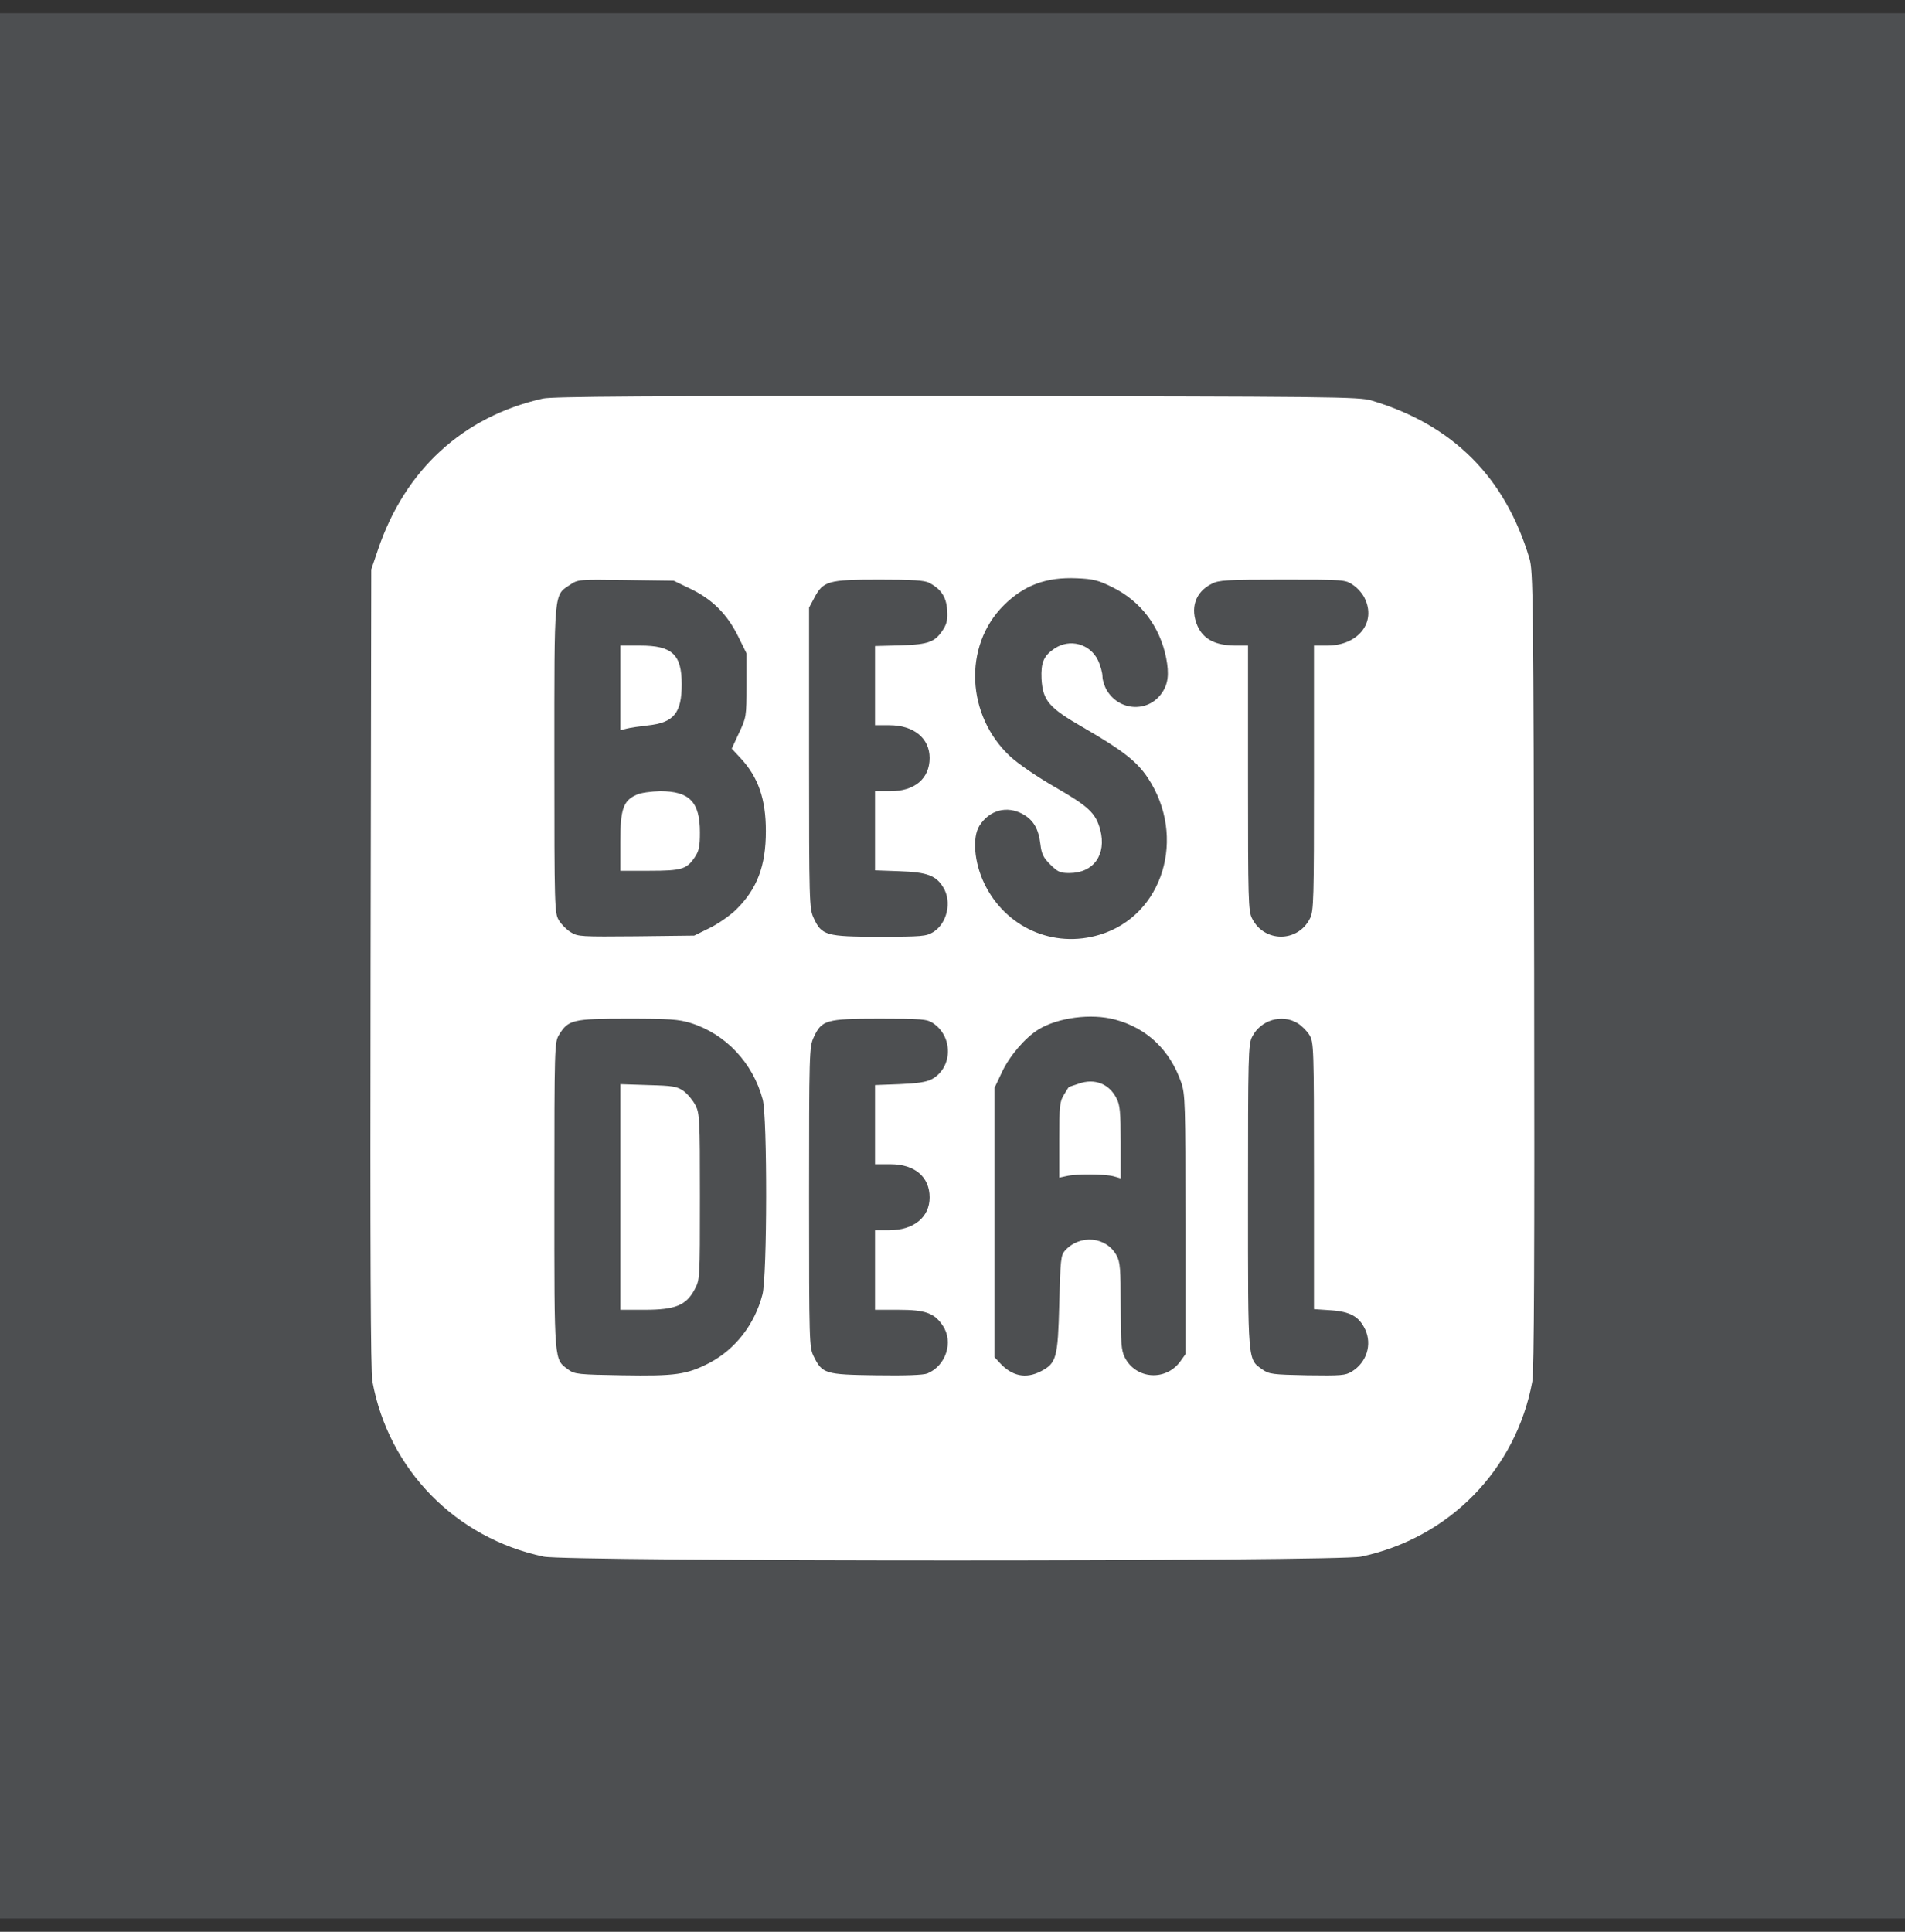 <svg width="72" height="73" viewBox="0 0 72 73" fill="none" xmlns="http://www.w3.org/2000/svg">
<rect x="0" y="0" width="72" height="73" fill="#333333" stroke="none"/>
<rect width="72" height="72" transform="translate(0 0.5)" fill="#E3F5FF" fill-opacity="0.15"/>
<path d="M20.522 15.061C17.496 15.74 15.296 17.76 14.281 20.786L14.032 21.517L14.006 36.602C13.989 47.313 14.006 51.834 14.075 52.204C14.685 55.531 17.212 58.118 20.548 58.823C21.424 59.012 50.565 59.012 51.442 58.823C54.777 58.118 57.304 55.531 57.914 52.204C57.983 51.834 58 47.313 57.983 36.645C57.957 22.54 57.949 21.568 57.803 21.095C56.883 18.027 54.914 16.058 51.846 15.138C51.373 14.992 50.419 14.984 36.167 14.966C24.45 14.958 20.883 14.984 20.522 15.061ZM42.055 22.196C43.112 22.72 43.834 23.666 44.075 24.86C44.195 25.471 44.152 25.858 43.903 26.201C43.387 26.932 42.313 26.872 41.84 26.098C41.745 25.944 41.668 25.703 41.668 25.565C41.668 25.428 41.591 25.144 41.496 24.946C41.195 24.327 40.43 24.121 39.854 24.508C39.442 24.783 39.339 25.041 39.364 25.651C39.416 26.485 39.639 26.743 40.955 27.499C42.424 28.35 42.966 28.771 43.379 29.39C44.866 31.625 43.963 34.6 41.565 35.322C39.811 35.855 37.998 35.047 37.198 33.379C36.82 32.588 36.742 31.643 37.018 31.204C37.396 30.611 38.058 30.431 38.659 30.766C39.063 30.989 39.252 31.325 39.321 31.892C39.364 32.27 39.433 32.408 39.691 32.666C39.975 32.949 40.069 32.992 40.413 32.992C41.333 32.992 41.831 32.296 41.582 31.35C41.41 30.723 41.144 30.474 39.889 29.752C39.201 29.356 38.496 28.875 38.187 28.591C36.519 27.044 36.399 24.413 37.929 22.883C38.702 22.11 39.545 21.8 40.705 21.852C41.324 21.878 41.522 21.929 42.055 22.196ZM26.109 22.256C26.926 22.651 27.485 23.21 27.897 24.044L28.215 24.689V25.892C28.215 27.078 28.207 27.113 27.932 27.697L27.657 28.29L27.992 28.651C28.662 29.373 28.946 30.198 28.946 31.402C28.946 32.726 28.619 33.594 27.811 34.385C27.579 34.608 27.132 34.918 26.814 35.072L26.238 35.356L24.046 35.382C21.975 35.399 21.837 35.399 21.571 35.227C21.416 35.133 21.218 34.935 21.124 34.78C20.96 34.505 20.952 34.333 20.952 28.694C20.952 22.213 20.926 22.514 21.553 22.093C21.846 21.895 21.889 21.895 23.66 21.921L25.465 21.946L26.109 22.256ZM35.118 22.024C35.565 22.256 35.763 22.557 35.797 23.038C35.823 23.39 35.788 23.562 35.659 23.769C35.35 24.259 35.118 24.353 34.043 24.388L33.072 24.413V25.909V27.405H33.614C34.533 27.405 35.135 27.895 35.135 28.643C35.135 29.425 34.568 29.898 33.657 29.898H33.072V31.393V32.889L34 32.923C35.041 32.958 35.384 33.087 35.651 33.534C35.986 34.075 35.797 34.901 35.264 35.227C35.006 35.382 34.843 35.399 33.235 35.399C31.215 35.399 31.052 35.347 30.751 34.686C30.588 34.342 30.579 34.058 30.579 28.643V22.961L30.777 22.591C31.112 21.955 31.301 21.903 33.227 21.903C34.482 21.903 34.946 21.929 35.118 22.024ZM51.132 22.101C51.295 22.204 51.493 22.428 51.571 22.591C52.035 23.511 51.339 24.396 50.161 24.396H49.662V29.399C49.662 33.998 49.654 34.436 49.508 34.711C49.052 35.623 47.78 35.623 47.324 34.711C47.178 34.436 47.169 33.998 47.169 29.399V24.396H46.679C45.932 24.388 45.485 24.155 45.261 23.657C44.969 22.986 45.175 22.367 45.803 22.058C46.06 21.921 46.379 21.903 48.467 21.903C50.788 21.903 50.849 21.903 51.132 22.101ZM42.141 38.528C43.344 38.846 44.221 39.68 44.642 40.9C44.797 41.347 44.806 41.683 44.806 46.273V51.173L44.616 51.439C44.066 52.204 42.932 52.127 42.51 51.293C42.382 51.044 42.356 50.751 42.356 49.367C42.356 47.949 42.339 47.691 42.201 47.442C41.814 46.728 40.817 46.634 40.25 47.261C40.095 47.433 40.078 47.605 40.035 49.273C39.983 51.319 39.932 51.516 39.33 51.826C38.771 52.11 38.255 52.006 37.8 51.516L37.585 51.284V46.204V41.115L37.869 40.514C38.161 39.895 38.737 39.224 39.244 38.906C39.983 38.451 41.238 38.287 42.141 38.528ZM26.101 38.657C27.424 39.069 28.456 40.161 28.826 41.545C29.006 42.198 28.998 48.241 28.817 48.92C28.525 50.047 27.794 50.983 26.823 51.499C25.955 51.946 25.542 52.006 23.513 51.972C21.88 51.946 21.717 51.929 21.493 51.766C20.934 51.353 20.952 51.611 20.952 45.198C20.952 39.559 20.96 39.388 21.124 39.112C21.476 38.536 21.639 38.494 23.72 38.494C25.301 38.494 25.654 38.519 26.101 38.657ZM35.255 38.657C36.038 39.173 36.012 40.359 35.204 40.789C34.998 40.892 34.654 40.943 34 40.969L33.072 41.004V42.499V43.995H33.657C34.568 43.995 35.135 44.468 35.135 45.25C35.135 45.998 34.533 46.488 33.614 46.488H33.072V47.992V49.496H33.957C34.972 49.496 35.316 49.617 35.634 50.098C36.046 50.708 35.754 51.611 35.049 51.903C34.894 51.963 34.241 51.989 33.106 51.972C31.172 51.946 31.078 51.912 30.751 51.25C30.588 50.915 30.579 50.743 30.579 45.233C30.579 39.834 30.588 39.551 30.751 39.207C31.052 38.545 31.215 38.494 33.244 38.494C34.826 38.494 35.032 38.511 35.255 38.657ZM49.043 38.666C49.198 38.76 49.396 38.958 49.49 39.112C49.654 39.388 49.662 39.559 49.662 44.433V49.471L50.298 49.514C51.029 49.565 51.364 49.746 51.596 50.236C51.863 50.803 51.657 51.482 51.098 51.826C50.849 51.981 50.694 51.989 49.404 51.972C48.098 51.946 47.969 51.929 47.72 51.757C47.152 51.353 47.169 51.577 47.169 45.224C47.169 39.929 47.178 39.456 47.324 39.181C47.642 38.545 48.45 38.304 49.043 38.666Z" fill="white"/>
<path d="M23.445 25.995V27.594L23.686 27.534C23.815 27.499 24.176 27.448 24.485 27.413C25.465 27.31 25.766 26.949 25.766 25.857C25.766 24.731 25.405 24.396 24.202 24.396H23.445V25.995Z" fill="white"/>
<path d="M24.073 30.027C23.557 30.25 23.445 30.568 23.445 31.806V32.906H24.546C25.766 32.906 25.955 32.846 26.256 32.399C26.419 32.158 26.454 31.995 26.454 31.453C26.454 30.302 26.058 29.898 24.95 29.898C24.623 29.906 24.219 29.958 24.073 30.027Z" fill="white"/>
<path d="M40.766 40.952C40.577 41.012 40.413 41.072 40.405 41.072C40.396 41.072 40.31 41.201 40.216 41.364C40.052 41.622 40.035 41.786 40.035 43.075V44.502L40.319 44.442C40.688 44.356 41.729 44.364 42.081 44.45L42.356 44.528V43.161C42.356 42.035 42.33 41.751 42.201 41.511C41.926 40.952 41.367 40.737 40.766 40.952Z" fill="white"/>
<path d="M23.445 45.233V49.496H24.374C25.526 49.496 25.938 49.324 26.256 48.723C26.454 48.353 26.454 48.327 26.454 45.224C26.454 42.276 26.445 42.078 26.282 41.76C26.187 41.58 25.99 41.339 25.835 41.227C25.586 41.055 25.44 41.029 24.503 41.004L23.445 40.969V45.233Z" fill="white"/>
</svg>
